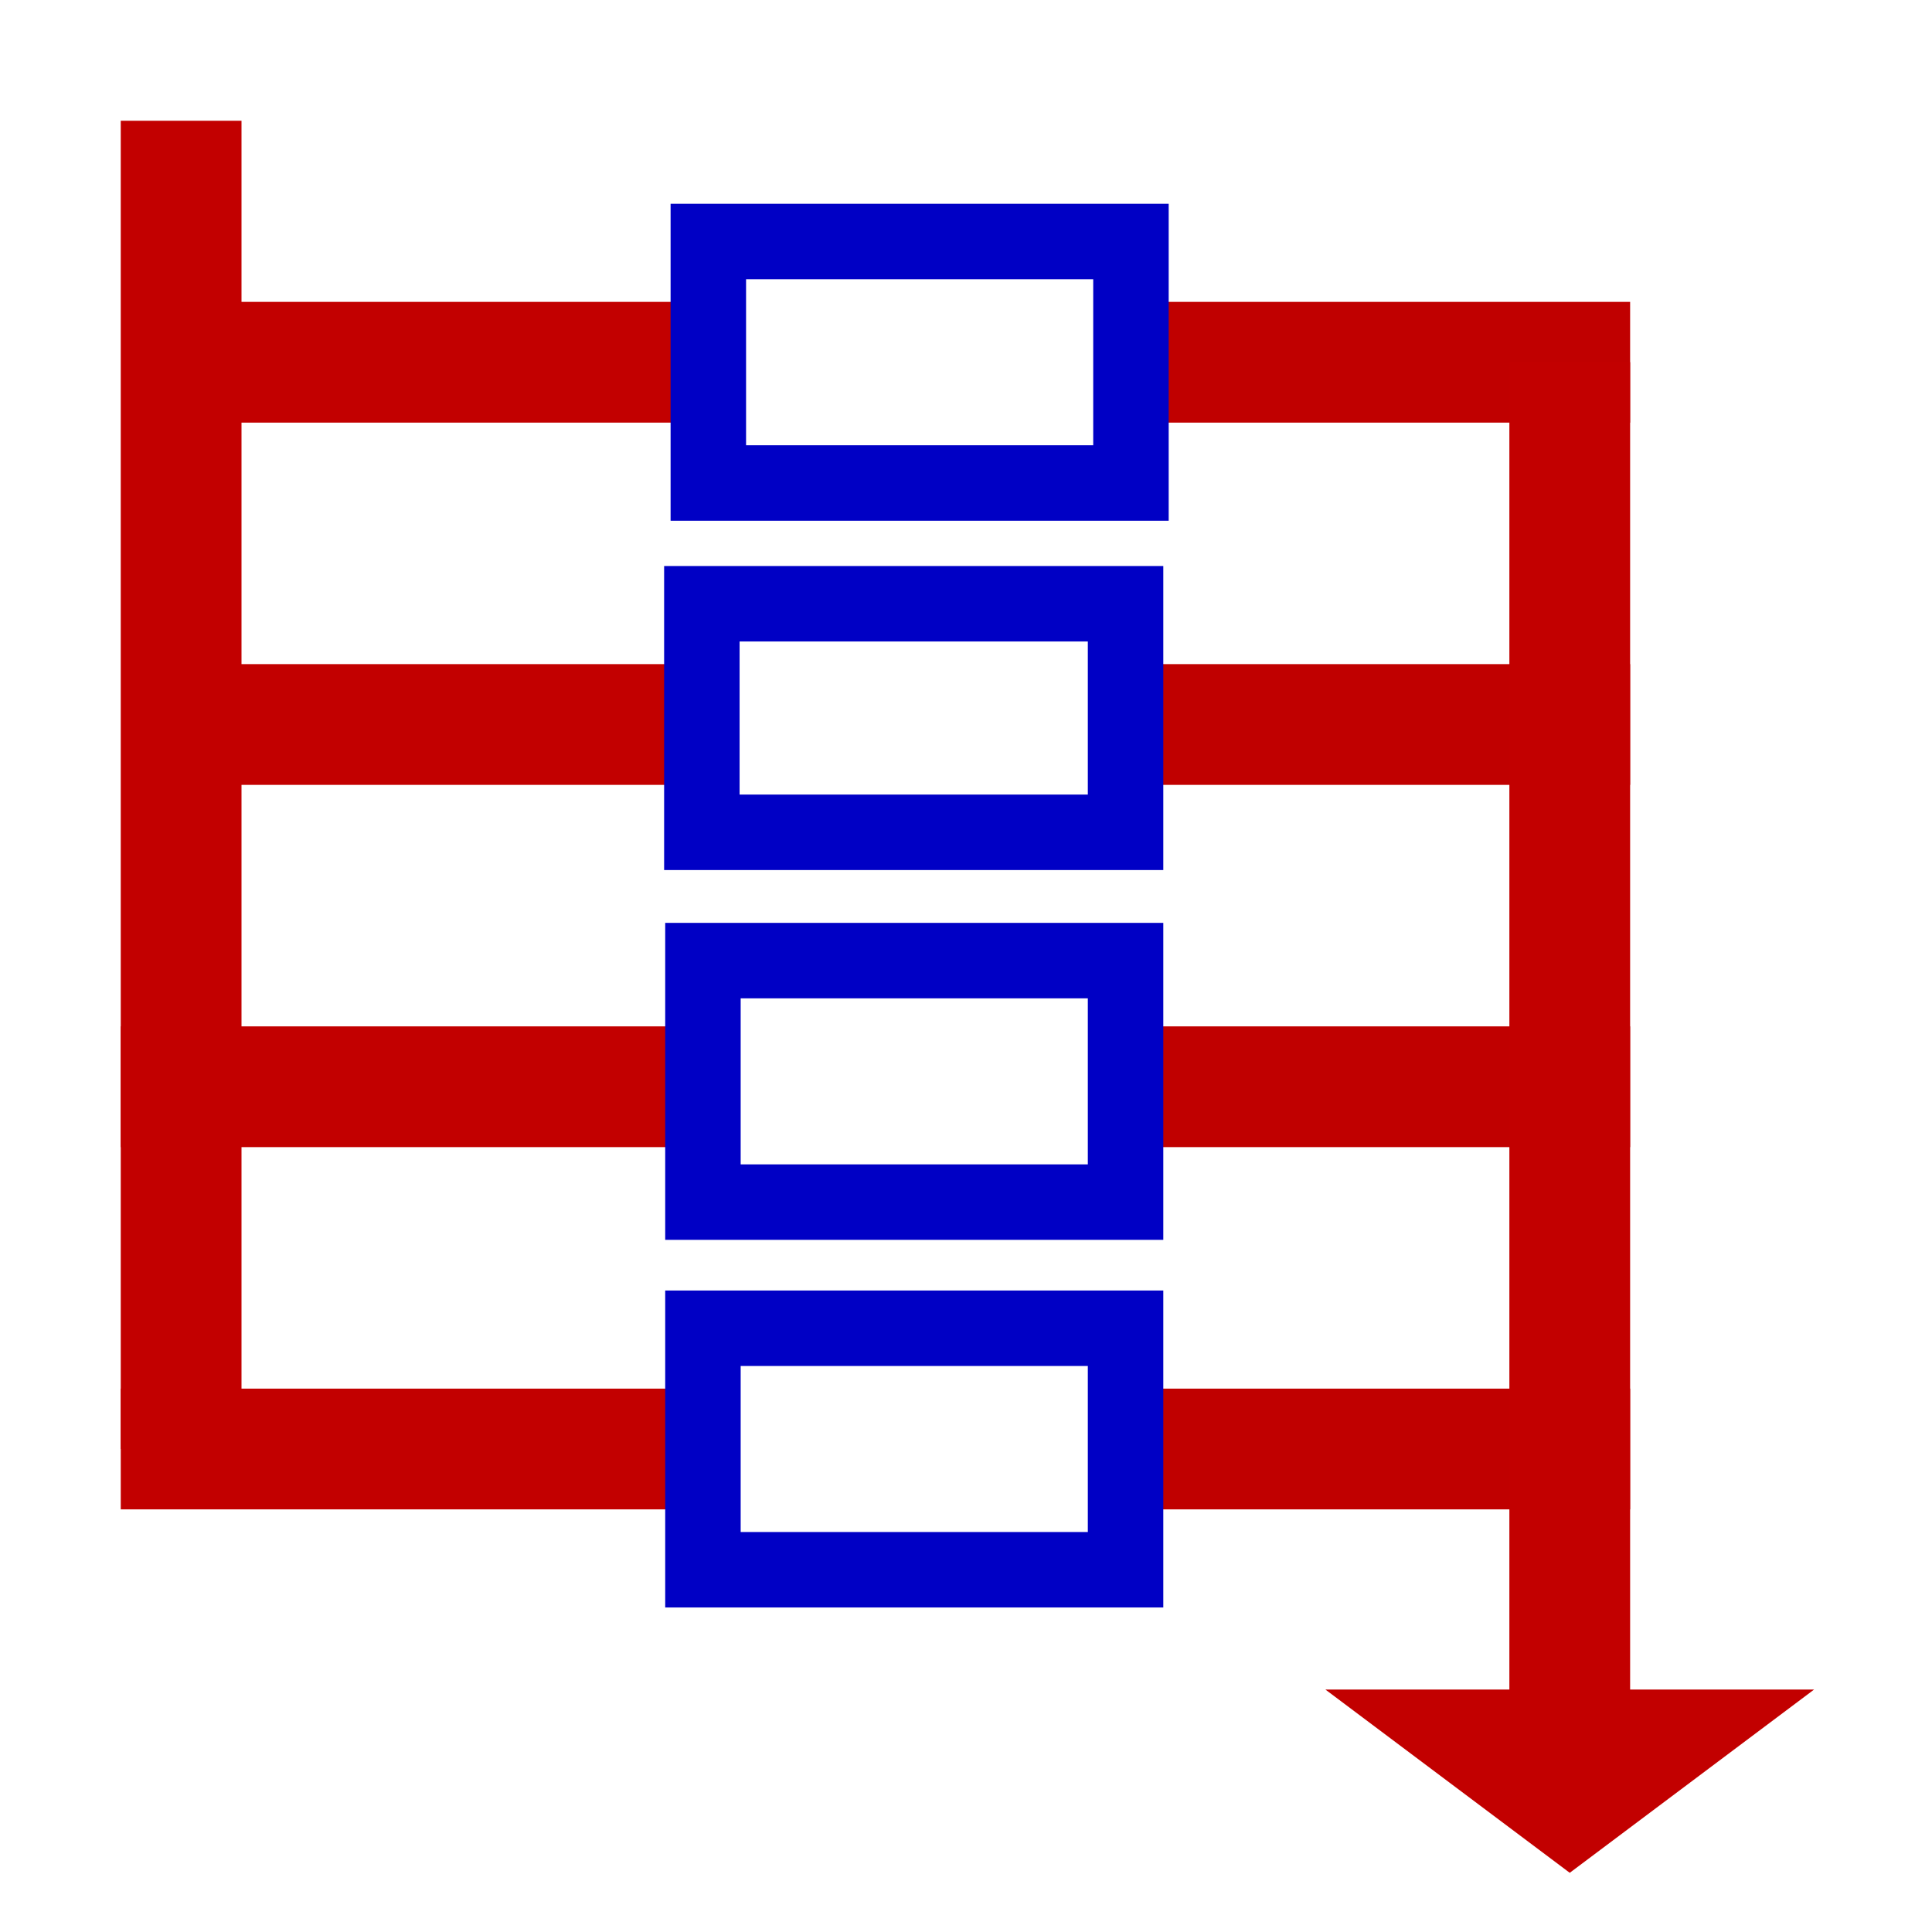 <svg height="1024" viewBox="0 0 1024 1024" width="1024" xmlns="http://www.w3.org/2000/svg"><g fill="none"><path d="m608 384h256" stroke="#c00000" stroke-width="64"/><path d="m608 576h256" stroke="#c00000" stroke-width="64"/><path d="m608 768h256" stroke="#c00000" stroke-width="64"/><path d="m608 192h256" stroke="#c00000" stroke-width="64"/><path d="m64 768h320" stroke="#c20000" stroke-width="64"/><path d="m64 576h320" stroke="#c20000" stroke-width="64"/><path d="m96 384h288" stroke="#c20000" stroke-width="64"/><path d="m96 192h288" stroke="#c20000" stroke-width="64"/><path d="m96 64v384.571 319.429" stroke="#c20000" stroke-width="64"/><path d="m375.429 128h224v128h-224z" stroke="#0000c5" stroke-width="40"/><path d="m372.571 704h224v128h-224z" stroke="#0000c5" stroke-width="40"/><path d="m372.571 509.143h224v128h-224z" stroke="#0000c5" stroke-width="40"/><path d="m372 320h224.571v121.143h-224.571z" stroke="#0000c5" stroke-width="40"/><path d="m832 192v704" stroke="#c20000" stroke-width="64"/></g><path d="m704 896h256l-128 96z" fill="#c20000" stroke="#c20000"/></svg>